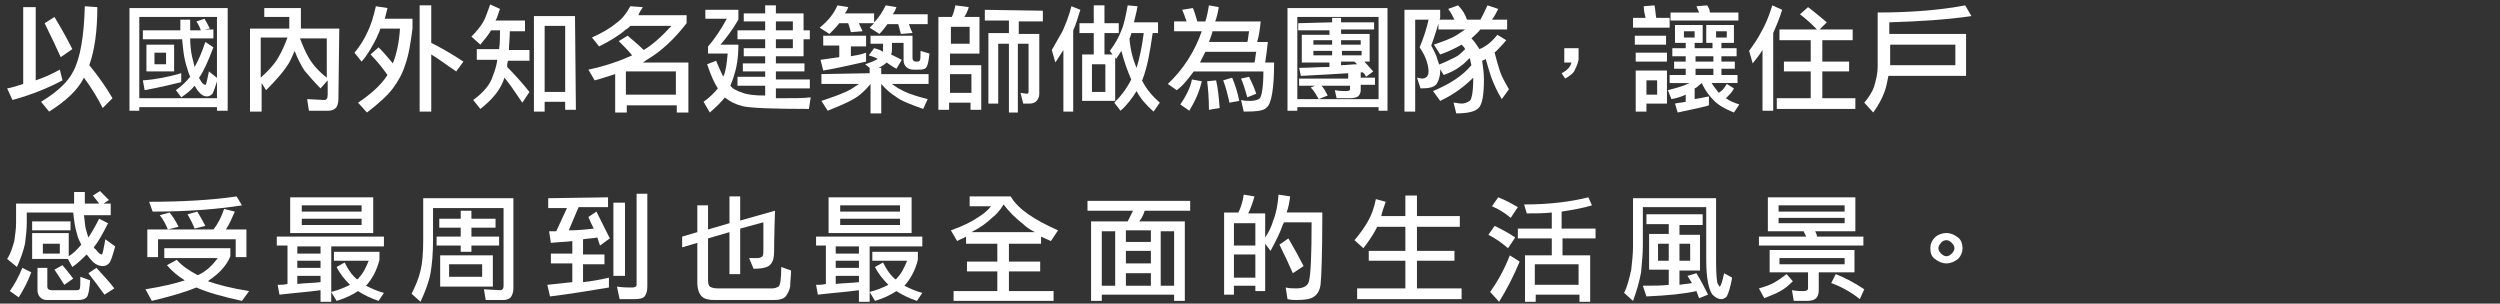 <?xml version="1.0" encoding="utf-8"?>
<!-- Generator: Adobe Illustrator 25.2.3, SVG Export Plug-In . SVG Version: 6.00 Build 0)  -->
<svg version="1.1" id="圖層_1" xmlns="http://www.w3.org/2000/svg" xmlns:xlink="http://www.w3.org/1999/xlink" x="0px" y="0px"
	 viewBox="0 0 280 34" style="enable-background:new 0 0 280 34;" xml:space="preserve">
<rect x="0" y="0" width="280" height="34" fill="#333333" stroke="none"/>
<style type="text/css">
	.st0{fill:#FFFFFF;}
</style>
<path class="st0" d="M4,0.8V9c0.9-0.3,1.8-0.7,2.7-1.2L7,9c-1.5,0.8-3.4,1.6-5.6,2.2L0.8,9.9C1.4,9.8,2,9.6,2.6,9.4V0.8H4z
	 M10.9,0.8c0,2.7-0.3,4.8-0.9,6.5c1,1.2,1.9,2.5,2.6,3.7l-1.1,1.1c-0.5-1-1.2-2.2-2.1-3.4c-0.7,1.4-2,2.6-3.9,3.8l-0.9-1.1
	c1.8-1.1,3-2.2,3.6-3.4C9,6.5,9.4,4.1,9.5,0.7L10.9,0.8L10.9,0.8z M8.1,5.5L6.8,6.4C6.3,5.3,5.7,4,5,2.6l1.1-0.7
	C7,3.4,7.6,4.5,8.1,5.5z"/>
<path class="st0" d="M25.4,12.4h-1.1V12h-8.7v0.4h-1.1V0.9h11v11.5H25.4z M24.3,11V1.9h-8.7V11H24.3z M20.3,9.2
	c-1.2,0.3-2.5,0.6-4.1,0.9L16,9c1.5-0.1,2.9-0.4,4.3-0.8V9.2z M20.2,3.4c0-0.4,0-0.8,0-1.2h1.1c0,0.4,0,0.8,0,1.2h1.2
	c-0.1-0.3-0.3-0.7-0.5-1l0.9-0.3c0.2,0.3,0.4,0.7,0.6,1.1l-0.6,0.1h1v1h-2.6c0,0.8,0.1,1.5,0.2,2c0.1,0.4,0.2,0.8,0.3,1.2
	c0.4-0.7,0.8-1.6,1.2-2.8l0.9,0.6c-0.6,1.6-1.1,2.7-1.6,3.4c0,0.1,0.1,0.2,0.1,0.2c0.2,0.4,0.4,0.6,0.6,0.6c0.1,0,0.2-0.5,0.4-1.5
	l1,0.8c-0.3,1-0.5,1.5-0.6,1.7c-0.2,0.2-0.4,0.3-0.6,0.3c-0.4,0-0.7-0.2-1.1-0.7c-0.1-0.2-0.2-0.3-0.3-0.5c-0.4,0.5-0.9,0.9-1.5,1.3
	l-0.6-0.8c0.7-0.5,1.2-1,1.6-1.5c-0.2-0.4-0.3-0.9-0.5-1.5c-0.2-0.7-0.3-1.6-0.4-2.7H16v-1H20.2z M19.5,5v3h-3.1V5H19.5z M18.6,5.9
	h-1.3v1.3h1.3V5.9z"/>
<path class="st0" d="M37.9,11.1c0,0.4-0.1,0.8-0.3,1c-0.2,0.2-0.5,0.3-0.8,0.3h-2.2l-0.2-1.3l1.9,0.1c0.3,0,0.4-0.2,0.4-0.6V9
	l-0.8,0.9c-0.7-0.7-1.3-1.4-1.8-2c-0.4-0.6-0.8-1.4-1.1-2.2c-0.2,0.5-0.4,0.9-0.6,1.3c-0.6,1-1.5,2-2.6,3.1l-0.5-0.8v3.2H28V3.2h4.4
	V1.9h-2.8v-1h4.1v2.3H38L37.9,11.1L37.9,11.1z M31.3,6.2c0.3-0.5,0.6-1.2,0.9-2h-3v4.5C30.2,7.8,30.9,7,31.3,6.2z M34.6,6.5
	c0.4,0.7,1.1,1.5,2,2.2V4.3h-3C33.9,5.1,34.2,5.8,34.6,6.5z"/>
<path class="st0" d="M43.4,0.9c-0.1,0.4-0.2,0.8-0.3,1.2h3.1v1.1c-0.2,1.5-0.4,2.9-0.8,4c-0.3,1-0.8,1.9-1.4,2.7
	c-0.6,0.8-1.6,1.7-2.9,2.7l-1-1.1c1.5-1,2.6-2,3.3-3.1c-0.5-0.7-1.1-1.5-1.9-2.3l0.9-0.8C43,5.9,43.5,6.5,44,7.1
	c0.4-1,0.7-2.3,0.8-3.9h-2.2c-0.1,0.4-0.3,0.7-0.4,1c-0.5,1-1,1.9-1.7,2.7l-0.8-1c0.6-0.7,1.1-1.5,1.5-2.4c0.3-0.6,0.6-1.5,0.9-2.8
	L43.4,0.9z M48.3,0.6v4.2c1.2,0.6,2.4,1.3,3.6,2.1L51.1,8c-1.2-0.8-2.1-1.5-2.8-1.9v6.4H47V0.6H48.3z"/>
<path class="st0" d="M56,1c-0.2,0.5-0.3,1-0.5,1.3h3.3v1.2h-1.7C57.1,4.3,57,5,57,5.6h2.3v1.2h-2.4c-0.1,0.3-0.1,0.5-0.1,0.7
	c0.8,0.8,1.7,1.8,2.5,2.8l-0.8,1.2c-0.8-1.2-1.5-2.2-2-2.8c-0.4,1.3-1.3,2.4-2.7,3.5l-0.8-1c1.1-0.8,1.9-1.7,2.2-2.7
	c0.2-0.5,0.4-1.1,0.5-1.8h-2.3V5.5h2.5C56,4.9,56,4.1,56,3.4h-1c-0.3,0.5-0.7,1-1.2,1.6l-1-0.9c0.5-0.5,1-1.1,1.3-1.6
	c0.3-0.5,0.5-1.2,0.8-2L56,1z M64.5,12.3h-1.2v-0.9H61v1.1h-1.2V1.8h4.6L64.5,12.3L64.5,12.3z M63.3,10.3V2.9H61v7.4H63.3z"/>
<path class="st0" d="M72,0.8c-0.2,0.3-0.4,0.6-0.5,0.9h5.4v0.9c-1.4,1.8-2.8,3.1-4.3,4C72.4,6.7,72.2,6.9,72,7h5.1v5.6h-1.3v-0.8
	h-5.6v0.8h-1.3V8.3c-0.7,0.2-1.5,0.5-2.3,0.7l-0.7-1.2c1.9-0.4,3.6-1,4.9-1.6c-0.4-0.5-0.9-1-1.5-1.6l1-0.6c0.7,0.6,1.3,1.1,1.8,1.6
	c1-0.6,2-1.5,3.1-2.7h-4.6c-0.2,0.2-0.3,0.3-0.5,0.4c-0.8,0.7-1.8,1.3-3,1.9l-0.8-1c1.1-0.5,2-1,2.7-1.6c0.6-0.4,1.1-1,1.6-1.9
	L72,0.8z M75.7,10.6V8h-5.6v2.6H75.7z"/>
<path class="st0" d="M85.7,1.5V0.6h1.2v0.9H90v1.9h0.7v1H90v1.9h-3.1v0.8h3.2V8h-3.2v0.9h3.8v1h-3.8V11c0.2,0,0.4,0,0.5,0
	c1.5,0,2.7,0,3.4-0.1l-0.2,1.3c-4,0-6.5-0.1-7.4-0.3c-0.8-0.2-1.4-0.5-1.9-0.9c-0.1,0-0.1-0.1-0.1-0.1c-0.4,0.5-1,1.1-1.7,1.7
	l-0.7-1.2c0.7-0.5,1.2-1,1.6-1.5c-0.4-0.6-0.8-1.5-1.2-2.7l1-0.4c0.3,0.7,0.6,1.4,0.8,1.8c0-0.1,0-0.1,0.1-0.2
	c0.2-0.6,0.3-1.3,0.4-2.4h-2.2V5.2c0.8-0.9,1.5-2,2.1-3.1H79v-1h3.7v1.1c-0.7,1.2-1.4,2.1-2,2.8h2c0,1.5-0.2,2.6-0.5,3.5
	c-0.1,0.4-0.3,0.8-0.4,1.1c0.3,0.4,0.8,0.6,1.4,0.8c0.5,0.2,1.3,0.3,2.5,0.3V9.6h-3.1v-1h3.1V8h-2.5V7.1h2.5V6.3h-2.4V5.4h2.4v-1
	h-3.1v-1h3.1v-1h-2.4V1.5H85.7z M86.9,3.4h1.9v-1h-1.9V3.4z M86.9,5.4h1.9v-1h-1.9V5.4z"/>
<path class="st0" d="M95,0.8c-0.1,0.3-0.2,0.5-0.4,0.7h3.3v1c0.6-0.6,1-1.3,1.3-1.9l1.2,0.2c-0.1,0.3-0.2,0.5-0.4,0.8h3.9v1.1h-2.1
	c0.1,0.3,0.2,0.6,0.4,1l-1.3,0.1c-0.1-0.4-0.2-0.7-0.3-1.1h-1.2c-0.3,0.4-0.6,0.8-0.9,1.1l-1.1-0.7c0.2-0.2,0.3-0.3,0.5-0.5h-1.7
	c0.1,0.3,0.3,0.6,0.4,0.9l-1.3,0.1c-0.1-0.4-0.2-0.7-0.3-1h-1c-0.3,0.4-0.7,0.8-1.1,1.2l-1.1-0.7c1-0.8,1.6-1.6,2-2.5L95,0.8z
	 M97.4,8.2V7.6l-0.5-0.4C97.5,7,98,6.8,98.3,6.6c-0.3-0.2-0.7-0.3-1-0.4l0.6-0.8c0.4,0.1,0.7,0.2,1,0.4c0-0.1,0-0.2,0-0.4V4.9h-1.4
	V4h4.7v2.5c0,0.2,0.1,0.4,0.4,0.4h0.1c0.1,0,0.2,0,0.3-0.1c0.1-0.1,0.1-0.4,0.1-1.1l1,0.3c-0.1,0.9-0.2,1.4-0.4,1.6
	c-0.2,0.2-0.5,0.2-0.9,0.2h-0.5c-0.3,0-0.6-0.1-0.8-0.3c-0.2-0.2-0.3-0.4-0.3-0.8V4.8h-1.3v0.5c0,0.3,0,0.6-0.1,0.8
	c0.4,0.2,0.8,0.4,1.2,0.6l-0.6,1C100,7.5,99.6,7.2,99.3,7c-0.2,0.2-0.5,0.4-0.9,0.6h0.3v0.7h5.3v1.1h-4.1c0.5,0.4,0.9,0.6,1.3,0.8
	c0.6,0.3,1.5,0.6,2.7,0.9l-0.5,1.1c-1.4-0.5-2.5-0.9-3.1-1.4c-0.5-0.3-1.1-0.8-1.6-1.4v3.3h-1.2V9.4c-0.4,0.5-0.8,0.9-1.3,1.3
	c-0.8,0.6-2,1.1-3.5,1.7L92,11.3c1.5-0.5,2.6-0.9,3.3-1.3c0.3-0.2,0.6-0.4,0.9-0.6H92V8.3L97.4,8.2L97.4,8.2z M97,4.1v1.1h-1.7v1.1
	c0.6-0.1,1.2-0.2,1.7-0.4v1c-1.4,0.3-3,0.7-4.8,1l-0.3-1.2c0.7-0.1,1.4-0.2,2.1-0.3V5.1h-1.8V4H97V4.1z"/>
<path class="st0" d="M108.5,0.8c-0.1,0.4-0.3,0.8-0.5,1.1h1.7V6h-3.3v1.3h3.5v5h-1.2v-0.8h-2.4v0.8h-1.2V1.9h1.5
	c0.2-0.4,0.3-0.8,0.4-1.3L108.5,0.8z M108.6,4.9V3h-2.1v1.9H108.6z M108.8,10.4V8.3h-2.4v2.1H108.8z M116.8,1.2v1.2h-2.7v1.4h2.3
	v6.7c0,0.3-0.1,0.6-0.3,0.8c-0.2,0.2-0.4,0.3-0.8,0.3h-0.7l-0.3-1.2l0.7,0.1c0.2,0,0.2-0.1,0.2-0.4V4.9H114v7.7h-1V4.9h-1.2v6.7
	h-1.1V3.7h2.3V2.3h-2.7V1.1L116.8,1.2L116.8,1.2z"/>
<path class="st0" d="M121,1.1c-0.3,0.9-0.5,1.7-0.8,2.3v9.1h-1.1V5.6c-0.3,0.5-0.6,0.9-0.9,1.4l-0.4-1.4c0.4-0.7,0.8-1.4,1.2-2.1
	c0.3-0.7,0.7-1.6,1-2.8L121,1.1z M122.5,2.6v-2h1.2v2h1.6v1.1h-1.6v2.4h0.9l-0.3-0.4c0.6-0.8,1-1.5,1.3-2.3c0.3-0.7,0.5-1.7,0.7-2.8
	l1.1,0.1c-0.1,0.7-0.3,1.3-0.4,1.8h2.7v1.2h-0.6c-0.3,2.1-0.6,3.8-1.1,5.1c0,0.1-0.1,0.2-0.1,0.2c0.5,1,1.2,1.8,2,2.5l-0.7,1
	c-0.8-0.7-1.5-1.5-1.9-2.3c-0.5,0.8-1.1,1.6-1.8,2.2l-0.7-0.9c0.8-0.8,1.4-1.6,1.9-2.6c-0.4-0.9-0.8-2-1.1-3.2
	c-0.2,0.3-0.4,0.6-0.6,0.9l-0.1-0.2v4.9h-3.7V6.1h1.3V3.7h-1.6V2.6H122.5z M123.8,7.2h-1.5v3.1h1.5V7.2z M127.3,7.6
	c0.3-1,0.6-2.3,0.8-3.9h-1.4v0.1c-0.1,0.2-0.1,0.4-0.2,0.5C126.6,5.6,126.9,6.7,127.3,7.6z"/>
<path class="st0" d="M132.9,2.4c-0.2-0.5-0.3-0.9-0.5-1.3l1.2-0.2c0.2,0.4,0.3,0.9,0.5,1.5h0.9c0.2-0.6,0.3-1.2,0.4-1.8l1.1,0.2
	c-0.1,0.6-0.2,1.1-0.4,1.6h5.1c-0.1,0.9-0.2,1.7-0.4,2.3h1.2c-0.1,0.9-0.2,1.7-0.3,2.3h1c0,2.9-0.3,4.6-0.8,5
	c-0.3,0.4-1.1,0.5-2.6,0.5l-0.3-1.3c0.4,0.1,0.7,0.1,1,0.1c0.5,0,0.9-0.1,1.1-0.3c0.2-0.2,0.4-1.2,0.4-3h-7.8
	c-0.6,0.8-1.2,1.6-1.9,2.1l-1-0.7c1.7-1.6,3-3.6,3.8-5.9h-3.1V2.4H132.9z M134.6,9.1c-0.3,1.3-0.8,2.3-1.4,3.3l-1-0.7
	c0.6-0.9,1.1-1.8,1.3-2.8L134.6,9.1z M134.4,7h6.1c0.1-0.3,0.1-0.8,0.2-1.2H135C134.8,6.2,134.6,6.6,134.4,7z M136.6,12.1l-1.2,0.2
	c0-1.4-0.1-2.4-0.2-3.2l1-0.1C136.4,9.8,136.5,10.8,136.6,12.1z M135.4,4.7h4.3c0.1-0.3,0.1-0.7,0.2-1.2h-4.1
	C135.7,4,135.5,4.4,135.4,4.7z M138.8,11.3l-1.1,0.2c-0.2-0.9-0.4-1.7-0.7-2.5l1-0.3C138.3,9.4,138.6,10.3,138.8,11.3z M140.7,10.5
	l-1,0.4c-0.2-0.7-0.4-1.4-0.7-2.1l0.9-0.2C140.2,9.2,140.5,9.9,140.7,10.5z"/>
<path class="st0" d="M155.5,12.4h-1.1V12h-9.1v0.4h-1.1V0.9h11.2v11.5H155.5z M154.4,11.1V1.9h-9.1v9.2H154.4z M149.2,2.5V2h1v0.5
	h3.7v0.8h-3.7v0.5h3.2v3.1h-0.6c0.4,0.4,0.7,0.8,1,1.1L153,8.6c-0.1-0.2-0.2-0.4-0.4-0.5c-0.1,0-0.2,0-0.2,0v0.6h1.6v0.8h-1.6v0.6
	c0,0.3-0.1,0.5-0.3,0.7c-0.2,0.1-0.4,0.2-0.9,0.2h-1.5l-0.2-0.9c0.5,0.1,1,0.1,1.3,0.1s0.4-0.1,0.4-0.2V9.6H148
	c0.3,0.3,0.5,0.7,0.7,1.1l-1,0.4c-0.3-0.5-0.5-0.9-0.9-1.3l0.5-0.2h-1.8V8.8h5.5V8.2c-1.6,0.1-3.3,0.2-5.3,0.3l-0.2-0.9
	c1.1,0,2.2-0.1,3.4-0.1V7h-3.1V3.9h3.1V3.4h-3.5V2.6L149.2,2.5L149.2,2.5z M149.2,5V4.5h-2.1V5H149.2z M149.2,5.7h-2.1v0.5h2.1V5.7z
	 M150.2,5h2.2V4.5h-2.2V5z M152.5,5.7h-2.2v0.5h2.2V5.7z M151.7,6.9h-1.5v0.4c0.6,0,1.2-0.1,1.8-0.1C151.9,7.1,151.8,7,151.7,6.9z"
	/>
<path class="st0" d="M161.3,1.1V2c-0.3,1-0.6,2-1,3.1c0.3,0.6,0.6,1.1,0.7,1.6c0.2,0.5,0.3,0.9,0.3,1.2c0,0.7-0.2,1.2-0.4,1.5
	c-0.3,0.4-0.9,0.5-1.8,0.5l-0.4-1.2c0.2,0,0.4,0.1,0.6,0.1s0.4-0.1,0.5-0.2c0.1-0.1,0.2-0.3,0.2-0.6c0-0.4-0.1-0.8-0.2-1.1
	c-0.1-0.4-0.4-1-0.8-1.6c0.5-1.2,0.8-2.2,1-3.1h-1.5v10.3h-1.2V1.1H161.3z M164.3,2.2h1.5c0.3-0.5,0.5-1,0.8-1.6l1.2,0.4
	c-0.2,0.4-0.4,0.8-0.7,1.2h1.7v1.1h-3c-0.3,0.4-0.7,0.7-1,1c0.3,0.3,0.5,0.6,0.7,0.9c0.1,0.1,0.1,0.2,0.2,0.3
	c0.3-0.1,0.6-0.3,0.9-0.5c0.4-0.3,0.7-0.6,1.1-1.1l1,0.6c-0.4,0.5-0.9,1-1.2,1.3c0,0-0.1,0-0.1,0.1c0.2,0.8,0.4,1.5,0.6,2.1
	c0.2,0.6,0.6,1.3,1,2l-0.8,1.1c-0.5-0.8-0.9-1.7-1.2-2.5c-0.2-0.6-0.4-1.3-0.6-2c-0.1,0.1-0.2,0.1-0.4,0.2c0.1,0.7,0.2,1.4,0.2,2.1
	c0,1.8-0.2,2.8-0.6,3.2c-0.4,0.4-1.2,0.6-2.5,0.6l-0.3-1.2c0.3,0,0.6,0.1,0.9,0.1s0.6-0.1,0.9-0.3c0.2-0.1,0.4-0.9,0.4-2.4V8.7
	c-1,1-2.2,1.9-3.7,2.6l-0.8-1.1c1.9-0.8,3.3-1.7,4.3-2.9c-0.1-0.3-0.1-0.6-0.2-0.8c-0.4,0.4-0.7,0.7-1,0.9c-0.5,0.4-1.1,0.7-1.9,1
	L161,7.3c0.8-0.3,1.4-0.6,2-0.9c0.4-0.2,0.7-0.5,1.1-0.9c-0.1-0.2-0.2-0.3-0.4-0.5c-0.7,0.4-1.5,0.8-2.4,1.1L160.6,5
	c1.1-0.4,2-0.7,2.6-1.1c0.3-0.2,0.6-0.4,0.9-0.6h-3V2.2h1.8c-0.2-0.4-0.4-0.8-0.7-1.2l1.1-0.4C163.8,1.1,164.1,1.6,164.3,2.2z"/>
<path class="st0" d="M176.3,8c-0.2,0.3-0.5,0.5-1,0.8l-0.4-0.6c0.6-0.3,1-0.7,1.1-1.2h-0.8V5.4h1.6v1.3C176.7,7.2,176.5,7.6,176.3,8
	z"/>
<path class="st0" d="M185.5,2h1.5v1.1h-4.1V2h1.4c-0.1-0.4-0.2-0.9-0.2-1.3l1.2-0.1C185.4,1,185.4,1.5,185.5,2z M186.6,4v1h-3.5V4
	H186.6z M186.7,5.9v1h-3.5v-1H186.7z M186.7,11.6h-2.3v0.9h-1.2V7.9h3.5V11.6z M185.6,10.6V9h-1.2v1.6H185.6z M190.7,2.8v2h-0.9v0.6
	h2V4.8h-0.7v-2h3.1v2h-1.4v0.6h1.7v0.9h-1.7v0.6h1.5v0.8h-1.5v0.7h1.8v0.9h-2.9c0.3,0.5,0.6,0.8,0.8,1.1c0.1-0.1,0.3-0.2,0.4-0.3
	c0.2-0.2,0.3-0.4,0.5-0.7l0.8,0.5c-0.2,0.4-0.4,0.6-0.6,0.8c-0.1,0.1-0.2,0.2-0.3,0.3c0.4,0.3,0.9,0.5,1.5,0.7l-0.6,0.9
	c-1-0.4-1.7-0.8-2.2-1.3s-1-1.1-1.4-2c-0.3,0.2-0.5,0.5-0.8,0.6v1.2c0.6-0.1,1.1-0.2,1.6-0.3v1c-1,0.3-2.2,0.5-3.5,0.8l-0.3-1
	c0.4-0.1,0.8-0.1,1.2-0.2v-0.8c-0.4,0.2-1,0.4-1.6,0.5l-0.4-1c0.8-0.2,1.5-0.4,2-0.6c0.1-0.1,0.3-0.1,0.4-0.2H187V8.4h1.8V7.7h-1.3
	V6.9h1.3V6.3h-1.5V5.4h1.5V4.8h-1.2v-2H190.7z M191.5,1.4h3.2v0.9h-7.6V1.4h3.2c-0.1-0.2-0.2-0.5-0.3-0.7l1.2-0.1
	C191.4,0.9,191.5,1.1,191.5,1.4z M189.8,3.5h-1.2v0.7h1.2V3.5z M191.9,6.3h-2v0.6h2V6.3z M191.9,7.7h-2v0.7h2V7.7z M193.4,3.5h-1.2
	v0.7h1.2V3.5z"/>
<path class="st0" d="M199.6,1.1c-0.3,1-0.7,1.9-1,2.6v8.7h-1.2V5.6c-0.3,0.5-0.7,1-1.1,1.5l-0.4-1.4c0.5-0.7,1-1.4,1.4-2.2
	c0.4-0.7,0.8-1.6,1.2-2.9L199.6,1.1z M204.6,2.5l-0.8,0.8h3.7v1.2h-3.4v2.4h3V8h-3v3h3.7v1.2H199V11h3.8V8h-3V6.9h3V4.5h-3.5V3.3
	h4.2c-0.5-0.5-1.1-1.1-1.9-1.7l0.9-0.8C203.3,1.4,204,2,204.6,2.5z"/>
<path class="st0" d="M220.8,1.8c-2.7,0.4-5.8,0.6-9.2,0.7v1.3h8.6v4.7h-8.7c-0.1,0.5-0.2,1.1-0.4,1.7c-0.3,0.8-0.7,1.6-1.3,2.4
	l-1-1.1c0.5-0.6,0.9-1.2,1.1-1.8c0.2-0.7,0.4-1.4,0.4-2.3v-6c3.9,0,7.2-0.3,9.8-0.8L220.8,1.8z M219,7.3V5h-7.3v2.3H219z"/>
<path class="st0" d="M12.4,24.1h-3c0.1,0.6,0.1,1.1,0.2,1.5c0.1,0.4,0.2,0.7,0.3,1c0.4-0.6,0.8-1.3,1.2-2.1l1,0.5
	c-0.6,1.2-1.1,2.1-1.6,2.7c0.1,0.1,0.1,0.2,0.2,0.2c0.3,0.4,0.5,0.6,0.7,0.6c0.1,0,0.2-0.6,0.4-1.7l1.1,0.8
	c-0.3,1.1-0.5,1.7-0.7,1.9c-0.2,0.2-0.4,0.3-0.7,0.3c-0.4,0-0.9-0.2-1.3-0.7c-0.2-0.2-0.3-0.4-0.5-0.6c-0.5,0.5-1,1-1.6,1.4L7.6,29
	h-4v-2.9h4.1v2.6c0.5-0.3,1-0.8,1.4-1.3c-0.2-0.4-0.4-0.8-0.5-1.3c-0.2-0.6-0.3-1.4-0.4-2.3H3v1.1c0,0.8-0.1,1.6-0.2,2.4
	c-0.2,0.9-0.5,1.7-0.9,2.6L0.8,29c0.4-0.6,0.6-1.3,0.8-2c0.1-0.7,0.2-1.4,0.2-2v-2.2h6.5c0-0.4,0-0.8,0-1.3h1.2c0,0.5,0,0.9,0,1.3
	h1.6c-0.2-0.3-0.4-0.5-0.7-0.9l0.8-0.5c0.4,0.4,0.7,0.7,1,1l-0.6,0.4h0.8V24.1z M3.5,30.5c-0.4,1.1-0.9,2-1.4,2.8l-1-0.7
	c0.5-0.7,1-1.6,1.4-2.6L3.5,30.5z M7.9,24.8v1H3.6v-1H7.9z M5.3,30v2.1c0,0.2,0.1,0.4,0.5,0.4h2.8c0.1,0,0.2,0,0.3-0.1
	C9,32.3,9,31.8,9,31l1.1,0.4c-0.1,1.1-0.2,1.7-0.4,1.9s-0.5,0.3-0.9,0.3H5.3c-0.4,0-0.6-0.1-0.8-0.3s-0.3-0.5-0.3-0.8V30H5.3z
	 M6.7,27.3H4.8v1.1h1.9V27.3z M8.2,31.2l-1,0.7c-0.3-0.5-0.7-1.1-1.1-1.7L7,29.7C7.5,30.3,7.9,30.8,8.2,31.2z M12.8,32.3L11.7,33
	c-0.5-0.7-1.1-1.5-1.8-2.4l0.9-0.6C11.6,30.9,12.3,31.6,12.8,32.3z"/>
<path class="st0" d="M25.8,27.8v0.9c-0.4,1-1.2,1.9-2.4,2.7l-0.1,0.1c1.1,0.4,2.7,0.8,4.6,1.1l-0.8,1.1c-2.3-0.5-4-1-5.1-1.5
	c-1.2,0.5-2.9,1-5,1.5l-0.7-1.3c1.8-0.3,3.2-0.6,4.4-1c-0.8-0.5-1.4-1-2-1.7l1.1-0.6c0.6,0.7,1.4,1.2,2.3,1.7h0.1
	c0.9-0.4,1.6-1.1,2.2-1.9h-6v-1.1H25.8z M26.3,23.7c-0.3,0.7-0.6,1.4-1,2h2.3v3.1h-1.2v-2h-8.7v2h-1.2v-3.1h7.4
	c0.5-0.6,0.9-1.4,1.2-2.3L26.3,23.7z M27.1,23c-2.5,0.4-5.9,0.7-10,0.7l-0.4-1.1c3.8,0,7.1-0.2,9.8-0.6L27.1,23z M20,25.4l-1.2,0.3
	c-0.2-0.5-0.5-1.1-0.9-1.6l1.1-0.3C19.4,24.3,19.7,24.8,20,25.4z M23,25.3l-1.2,0.3c-0.2-0.5-0.5-1.1-0.8-1.6l1.1-0.3
	C22.4,24.2,22.7,24.7,23,25.3z"/>
<path class="st0" d="M43,26.6v1h-5.9v6.2h-1.2v-1.3c-1.4,0.2-2.9,0.3-4.6,0.5l-0.2-1.1c0.4,0,0.7,0,1.1-0.1v-4.3H31v-1h12V26.6z
	 M41.8,22.1v4h-9.3v-4H41.8z M35.9,28.4v-0.8h-2.6v0.8H35.9z M35.9,30v-0.8h-2.6V30H35.9z M35.9,31.6v-0.7h-2.6v0.9
	C34.2,31.7,35.1,31.7,35.9,31.6z M40.5,23.7V23h-6.7v0.7H40.5z M40.5,24.5h-6.7v0.7h6.7V24.5z M42.5,28.3v0.8
	c-0.3,1.2-0.8,2.1-1.5,2.9c0.6,0.3,1.2,0.6,2,0.8l-0.6,0.9c-0.9-0.3-1.7-0.7-2.3-1.1c-0.6,0.4-1.4,0.8-2.4,1.1l-0.6-1
	c0.8-0.2,1.5-0.5,2.1-0.8c-0.6-0.6-1.1-1.2-1.5-2l0.9-0.5c0.4,0.8,0.8,1.4,1.4,1.9c0.1-0.1,0.2-0.1,0.2-0.2c0.5-0.5,0.8-1.2,1.1-1.9
	h-3.9v-1h5.1V28.3z"/>
<path class="st0" d="M47.2,22.2h10.3v10.1c0,0.4-0.1,0.7-0.3,1c-0.2,0.2-0.5,0.3-0.8,0.3h-2l-0.2-1.2l1.8,0.1c0.3,0,0.4-0.2,0.4-0.5
	v-8.7h-7.9v3.5c0,1.6-0.1,2.8-0.3,3.9c-0.2,1-0.6,2-1.1,3.1l-1-0.9c0.4-0.8,0.8-1.7,1-2.6c0.2-0.8,0.3-1.9,0.3-3.4v-1.5v-3.2H47.2z
	 M51.6,24.5v-0.9h1.2v0.9h2.7v1h-2.7v1h3.1v1h-3.1v0.7h-1.2v-0.7h-2.7v-1h2.7v-1h-2.4v-1H51.6z M55.2,28.6v3.5h-5.9v-3.5H55.2z
	 M54,29.6h-3.7V31H54V29.6z"/>
<path class="st0" d="M68.1,22.1v1.1h-3.3l-1.1,2.6c1,0,2-0.1,2.8-0.2c-0.2-0.4-0.4-0.8-0.6-1.3l0.9-0.6c0.6,1.2,1.1,2.2,1.5,3
	l-1.1,0.8c-0.1-0.3-0.2-0.6-0.3-0.9c-0.5,0.1-1,0.1-1.6,0.2v1.7h2.4v1.1h-2.4v2c1-0.1,2-0.3,2.9-0.5v1.1c-1.9,0.3-4.1,0.7-6.6,1
	l-0.3-1.3c1-0.1,1.9-0.2,2.8-0.3v-2.1h-2.4v-1.1h2.4V27c-0.7,0.1-1.5,0.1-2.4,0.2l-0.2-1.3c0.3,0,0.5,0,0.8,0l1.2-2.6h-2.1v-1.1
	L68.1,22.1L68.1,22.1z M70,22.7v8.2h-1.3v-8.2H70z M72.5,21.8v10.3c0,0.5-0.1,0.8-0.3,1.1c-0.2,0.2-0.5,0.3-1.1,0.3h-1.7l-0.3-1.4
	c0.7,0.1,1.2,0.1,1.7,0.1c0.3,0,0.5-0.1,0.5-0.3V21.7h1.2V21.8z"/>
<path class="st0" d="M86.7,28.2c0,0.6-0.1,1.1-0.4,1.4c-0.2,0.3-0.8,0.5-1.9,0.5l-0.5-1.2h1c0.2,0,0.4-0.1,0.5-0.2
	c0.1-0.1,0.1-0.4,0.1-0.8v-3l-2.6,0.7v5.1h-1.2V26l-2.4,0.7v4.7c0,0.4,0.1,0.6,0.2,0.7c0.2,0.1,0.4,0.2,0.9,0.2h6.1
	c0.3,0,0.5-0.1,0.7-0.2c0.2-0.2,0.3-0.9,0.3-2.2l1.1,0.4c0,0.6-0.1,1.2-0.1,1.8c-0.1,0.5-0.3,0.8-0.5,1.1c-0.3,0.3-0.7,0.4-1.3,0.4
	H80c-0.6,0-1.1-0.1-1.4-0.4c-0.3-0.3-0.5-0.8-0.5-1.6v-4.4l-1.7,0.5v-1.2l1.7-0.5v-3h1.2v2.7l2.4-0.7v-3h1.2v2.7l3.9-1.1
	C86.7,26.6,86.7,28.2,86.7,28.2z"/>
<path class="st0" d="M103.3,26.6v1h-5.9v6.2h-1.2v-1.3c-1.4,0.2-2.9,0.3-4.6,0.5l-0.2-1.1c0.4,0,0.7,0,1.1-0.1v-4.3h-1.1v-1h11.9
	V26.6z M102.1,22.1v4h-9.3v-4H102.1z M96.2,28.4v-0.8h-2.6v0.8H96.2z M96.2,30v-0.8h-2.6V30H96.2z M96.2,31.6v-0.7h-2.6v0.9
	C94.5,31.7,95.4,31.7,96.2,31.6z M100.8,23.7V23h-6.7v0.7H100.8z M100.8,24.5h-6.7v0.7h6.7V24.5z M102.8,28.3v0.8
	c-0.3,1.2-0.8,2.1-1.5,2.9c0.6,0.3,1.2,0.6,2,0.8l-0.6,0.9c-0.9-0.3-1.7-0.7-2.3-1.1C99.8,33,99,33.4,98,33.7l-0.6-1
	c0.8-0.2,1.5-0.5,2.1-0.8c-0.6-0.6-1.1-1.2-1.5-2l0.9-0.5c0.4,0.8,0.8,1.4,1.4,1.9c0.1-0.1,0.2-0.1,0.2-0.2c0.5-0.5,0.8-1.2,1.1-1.9
	h-3.9v-1h5.1V28.3z"/>
<path class="st0" d="M108.6,23v-1h4.6c0.8,1.4,2.6,2.6,5.3,3.8l-0.8,1.2c-0.4-0.2-0.7-0.3-1.1-0.5v0.8H113v2h3.5v1.1H113v2.2h5v1.1
	h-11.2v-1.1h4.9v-2.2h-3.4v-1.1h3.4v-2h-3.5v-0.8c-0.3,0.2-0.7,0.3-1,0.5l-0.7-1.2c1.4-0.5,2.4-1,3.1-1.5c0.5-0.3,1-0.7,1.4-1.2
	h-2.4V23z M116.1,26.1c-0.6-0.3-1.1-0.6-1.5-1c-0.9-0.7-1.6-1.4-2.2-2.2c-0.4,0.7-0.9,1.2-1.3,1.5c-0.5,0.5-1.3,1.1-2.3,1.6h7.3
	V26.1z"/>
<path class="st0" d="M133.3,22.5v1.1h-5.1c-0.1,0.4-0.3,0.8-0.6,1.2h5.1v8.9h-1.2V33h-8.1v0.7h-1.2v-8.9h4.1
	c0.2-0.4,0.4-0.8,0.6-1.2h-5.1v-1.1H133.3z M124.9,32v-6.1h-1.5V32H124.9z M128.9,27.1v-1.3h-2.8v1.3H128.9z M128.9,29.5v-1.4h-2.8
	v1.4H128.9z M128.9,32v-1.4h-2.8V32H128.9z M131.5,32v-6.1H130V32H131.5z"/>
<path class="st0" d="M140.5,22c-0.2,0.7-0.4,1.3-0.7,1.9h1.9v2.7c0.4-0.6,0.7-1.2,0.9-1.9c0.3-0.7,0.5-1.7,0.6-2.9l1.3,0.2
	c-0.1,0.7-0.2,1.3-0.4,1.8h4c0,4.6-0.1,7.3-0.2,8.1c-0.1,0.7-0.4,1.1-0.7,1.3c-0.4,0.3-1,0.4-2,0.4c-0.3,0-0.6,0-1-0.1l-0.2-1.3
	c0.4,0.1,0.8,0.1,1.2,0.1c0.8,0,1.3-0.3,1.4-0.8c0.2-0.7,0.3-2.9,0.3-6.6h-3.1c0,0.1-0.1,0.2-0.1,0.2c-0.3,0.9-0.8,1.9-1.4,3
	l-0.6-0.8v5.3h-1.1V32h-2.4v1h-1.1v-9.2h1.6c0.3-0.6,0.5-1.3,0.6-2L140.5,22z M140.6,27.5V25h-2.4v2.5H140.6z M140.6,31.1v-2.6h-2.4
	v2.6H140.6z M146,29.8l-1.2,0.8c-0.4-0.9-0.9-2-1.5-3.2l1-0.7C145,27.9,145.6,29,146,29.8z"/>
<path class="st0" d="M155.2,22.6c-0.2,0.6-0.4,1.1-0.5,1.6h2.7v-2.3h1.3v2.3h4.8v1.2h-4.8v2.7h4.2v1.1h-4.2v3.1h5v1.2H152v-1.2h5.4
	v-3.1h-4.1v-1.1h4.1v-2.7h-3.2v0.1c-0.3,0.6-0.8,1.4-1.5,2.3l-1-0.9c0.6-0.7,1.1-1.4,1.5-2.1c0.4-0.7,0.7-1.5,0.9-2.5L155.2,22.6z"
	/>
<path class="st0" d="M169.7,26.6l-0.8,1.2c-0.7-0.6-1.4-1.1-2.2-1.5l0.7-1C168.2,25.7,169,26.1,169.7,26.6z M170.2,29.3
	c-0.7,1.7-1.5,3.2-2.3,4.5l-1-1.1c0.7-1,1.5-2.3,2.2-4.1L170.2,29.3z M170,23.2l-0.8,1.2c-0.7-0.6-1.4-1-2.1-1.3l0.7-1
	C168.6,22.4,169.3,22.8,170,23.2z M178.3,23c-1,0.3-2.1,0.5-3.4,0.7v1.9h3.8v1.1H175v1.9h3.1v5.2h-1.2V33H172v0.8h-1.2v-5.2h3v-1.9
	H170v-1.1h3.8v-1.8c-0.9,0.1-1.8,0.1-2.8,0.1l-0.3-1c2.8,0,5.2-0.3,7.2-0.8L178.3,23z M176.8,31.9v-2.3h-4.9v2.3H176.8z"/>
<path class="st0" d="M192.2,22.2v7.1c0,1.5,0.1,2.4,0.2,2.5c0.1,0.2,0.2,0.3,0.2,0.3c0.1,0,0.3-0.5,0.5-1.5l0.9,0.5
	c-0.2,1.1-0.4,1.7-0.6,2.1c-0.2,0.2-0.4,0.3-0.6,0.3c-0.4,0-0.7-0.2-1-0.5c-0.4-0.5-0.7-1.8-0.7-3.8v-6H184v4.3c0,0.9-0.1,1.9-0.2,3
	c-0.2,1.1-0.5,2.1-0.9,3.2l-1-0.9c0.4-0.8,0.6-1.7,0.8-2.6c0.1-0.9,0.2-1.8,0.2-2.6v-5.4h0.6H192.2z M190.7,24.1v1.1h-2.6v1.1h2.3v4
	h-2.3v1.6c0.5-0.1,1-0.1,1.4-0.2c-0.2-0.3-0.3-0.5-0.5-0.8l1-0.3c0.5,0.8,0.9,1.6,1.3,2.4l-1,0.4c-0.1-0.3-0.2-0.5-0.3-0.8
	c-1.3,0.3-3.2,0.5-5.6,0.6L184,32c1.1,0,2.1,0,2.9-0.1v-1.7h-2.2v-4h2.2v-1.1h-2.5V24h6.3V24.1z M186.9,27.3h-1.2v1.9h1.2V27.3z
	 M189.3,27.3h-1.2v1.9h1.2V27.3z"/>
<path class="st0" d="M207.8,22.1v3.8h-4.5c0.1,0.2,0.2,0.4,0.2,0.6h5.2v1H197v-1h5.3c-0.1-0.2-0.2-0.4-0.3-0.6h-4v-3.8H207.8z
	 M200.8,31.5c-0.5,0.5-1,0.9-1.4,1.1c-0.5,0.3-1.1,0.5-1.8,0.8l-0.6-1.1c0.7-0.2,1.3-0.4,1.8-0.7c0.5-0.3,0.9-0.6,1.3-0.9
	L200.8,31.5z M207.7,28v2.5h-4v2c0,0.4-0.1,0.7-0.3,0.9c-0.2,0.2-0.5,0.3-1.1,0.3h-1.4l-0.2-1.2c0.5,0.1,1,0.1,1.3,0.1
	s0.5-0.1,0.5-0.3v-1.8h-4.3V28H207.7z M206.6,23.6V23h-7.4v0.7h7.4V23.6z M206.6,24.4h-7.4V25h7.4V24.4z M206.6,28.9h-7.3v0.7h7.3
	V28.9z M208.8,32.4l-0.5,1.1c-1-0.8-2.1-1.4-3.2-1.8l0.5-1C206.6,31.1,207.6,31.6,208.8,32.4z"/>
<path class="st0" d="M219.3,29c-0.4,0.3-0.8,0.5-1.3,0.5s-0.9-0.2-1.3-0.5c-0.4-0.3-0.5-0.7-0.5-1.2s0.2-0.9,0.5-1.2
	c0.3-0.3,0.8-0.5,1.3-0.5s0.9,0.2,1.3,0.5c0.4,0.3,0.5,0.8,0.5,1.2C219.8,28.3,219.6,28.7,219.3,29z M218.6,27.2
	c-0.2-0.2-0.4-0.3-0.6-0.3s-0.5,0.1-0.6,0.3c-0.2,0.2-0.3,0.4-0.3,0.6c0,0.2,0.1,0.4,0.3,0.6c0.2,0.2,0.4,0.3,0.6,0.3
	s0.4-0.1,0.6-0.3c0.2-0.2,0.3-0.4,0.3-0.6C218.9,27.6,218.8,27.4,218.6,27.2z"/>
</svg>
